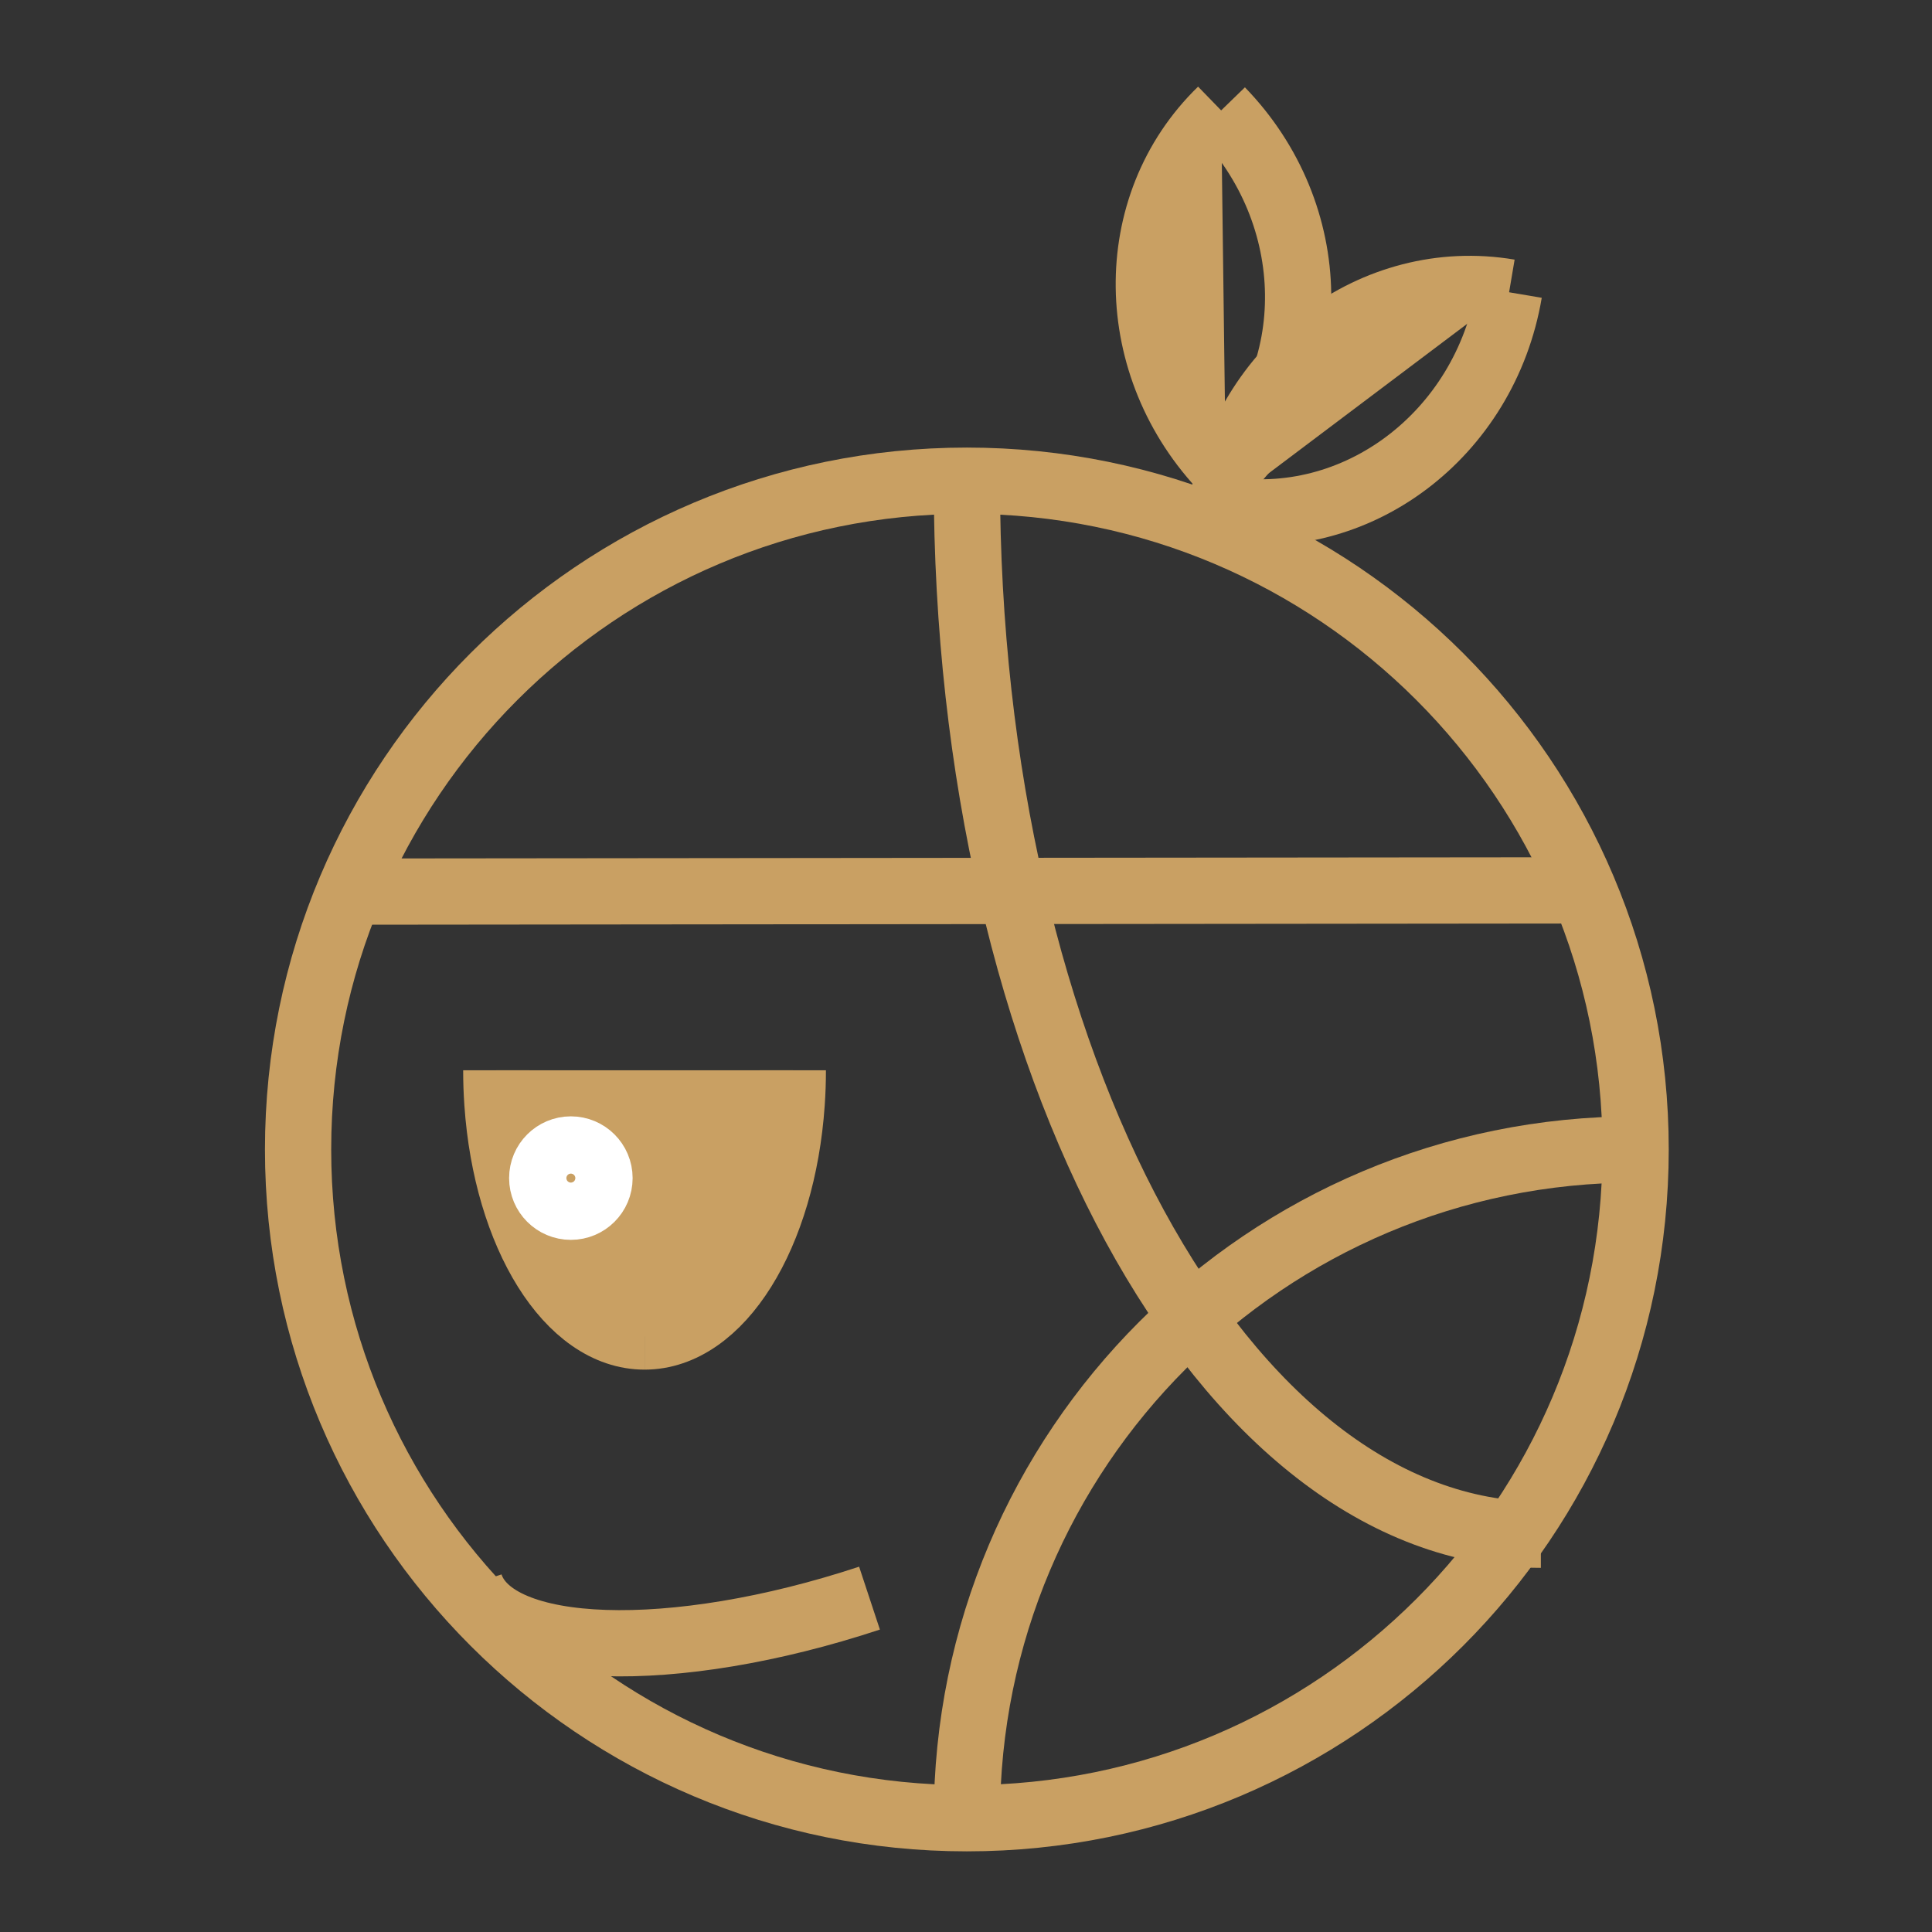 <svg width="350" height="350" viewBox="0 0 350 350" fill="none" xmlns="http://www.w3.org/2000/svg">
<rect x="0" y="0" width="350" height="350" fill="#333333" stroke="none"/>
<path d="M175.154 329.39C242.066 329.39 296.308 275.148 296.308 208.236C296.308 141.325 242.066 87.082 175.154 87.082C108.243 87.082 54 141.325 54 208.236C54 275.148 108.243 329.39 175.154 329.39Z" stroke="#C9A063" stroke-width="12" stroke-miterlimit="10"/>
<path d="M63.339 161.523L286.876 161.296" stroke="#C9A063" stroke-width="12" stroke-miterlimit="10"/>
<path d="M175.154 87.082C175.154 192.626 221.664 278.03 279.142 278.03" stroke="#C9A063" stroke-width="12" stroke-miterlimit="10"/>
<path d="M175.154 329.39C175.154 262.424 229.342 208.236 296.308 208.236" stroke="#C9A063" stroke-width="12" stroke-miterlimit="10"/>
<path d="M85.157 287.102C89.493 300.222 121.858 301.302 157.519 289.516" stroke="#C9A063" stroke-width="12" stroke-miterlimit="10"/>
<path d="M221.223 92.225C245.677 96.367 269.008 78.8 273.386 52.948" stroke="#C9A063" stroke-width="12" stroke-miterlimit="10"/>
<path d="M273.386 52.948C248.932 48.806 225.601 66.373 221.223 92.225Z" fill="#C9A063"/>
<path d="M273.386 52.948C248.932 48.806 225.601 66.373 221.223 92.225" stroke="#C9A063" stroke-width="12" stroke-miterlimit="10"/>
<path d="M222.064 85.291C239.861 68.016 239.485 38.814 221.223 20" stroke="#C9A063" stroke-width="12" stroke-miterlimit="10"/>
<path d="M221.223 20C203.426 37.275 203.803 66.477 222.064 85.291Z" fill="#C9A063"/>
<path d="M221.223 20C203.426 37.275 203.803 66.477 222.064 85.291" stroke="#C9A063" stroke-width="12" stroke-miterlimit="10"/>
<path d="M90.116 199.892H143.416C141.776 223.712 130.486 242.122 116.766 242.122C103.056 242.122 91.756 223.712 90.116 199.892Z" fill="#C9A063"/>
<path d="M89.906 199.892H90.116H143.416H143.626" stroke="#C9A063" stroke-width="12" stroke-miterlimit="10"/>
<path d="M89.906 193.892C89.906 195.922 89.976 197.932 90.116 199.892C91.756 223.712 103.056 242.122 116.766 242.122" stroke="#C9A063" stroke-width="12" stroke-miterlimit="10"/>
<path d="M143.626 193.892C143.626 195.922 143.556 197.932 143.416 199.892C141.776 223.712 130.486 242.122 116.766 242.122" stroke="#C9A063" stroke-width="12" stroke-miterlimit="10"/>
<path d="M103.417 218.614C106.283 218.614 108.606 216.291 108.606 213.425C108.606 210.559 106.283 208.236 103.417 208.236C100.551 208.236 98.228 210.559 98.228 213.425C98.228 216.291 100.551 218.614 103.417 218.614Z" stroke="white" stroke-width="12" stroke-miterlimit="10"/>
</svg>
